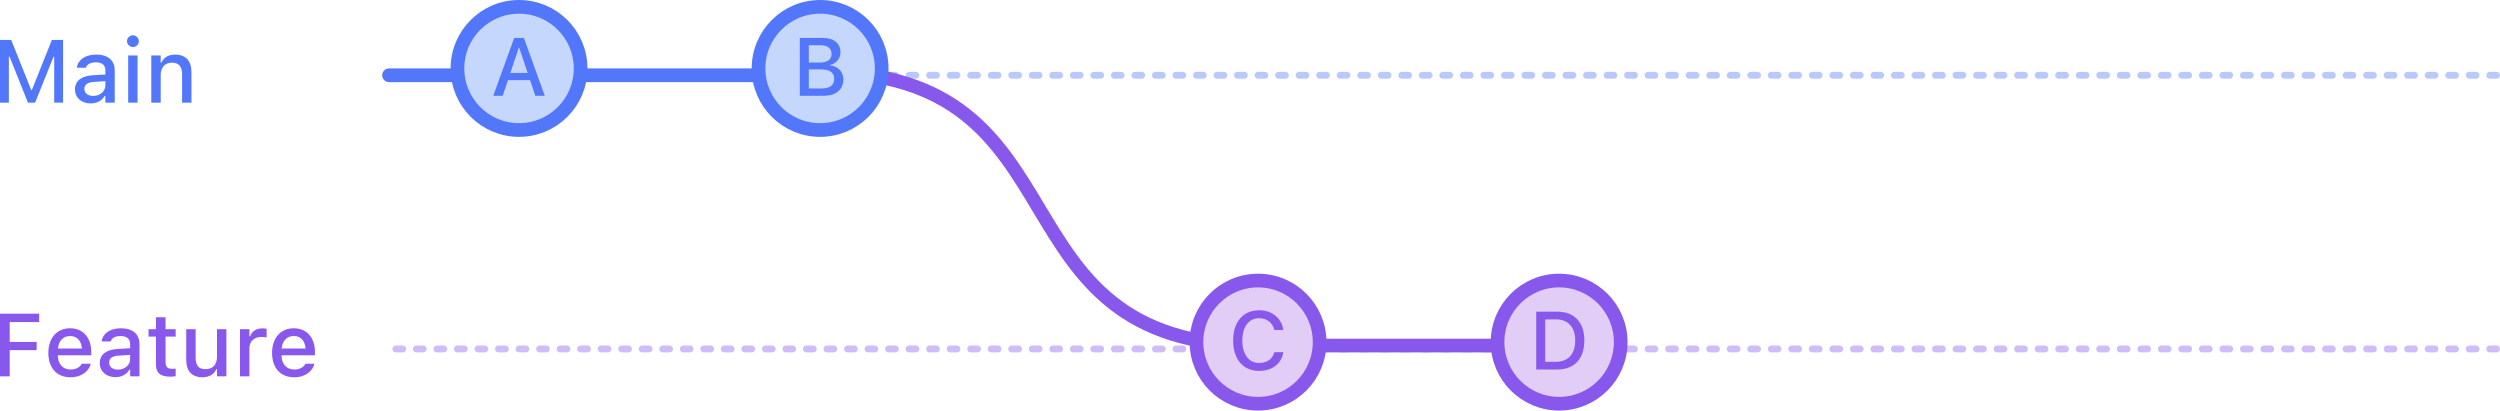 <?xml version="1.0" encoding="UTF-8" standalone="no"?>
<svg
  width="365.351"
  height="60"
  viewBox="0 0 365.351 60"
  fill="none"
  version="1.1"
  id="svg30"
  sodipodi:docname="gitFeatureBranchIllustration01.svg"
  inkscape:version="1.1 (ce6663b3b7, 2021-05-25)"
  xmlns:inkscape="http://www.inkscape.org/namespaces/inkscape"
  xmlns:sodipodi="http://sodipodi.sourceforge.net/DTD/sodipodi-0.dtd"
  xmlns="http://www.w3.org/2000/svg"
>
  <defs
     id="defs34" />
  <sodipodi:namedview
     id="namedview32"
     pagecolor="#ffffff"
     bordercolor="#666666"
     borderopacity="1.0"
     inkscape:pageshadow="2"
     inkscape:pageopacity="0.0"
     inkscape:pagecheckerboard="0"
     showgrid="false"
     inkscape:zoom="3.2668269"
     inkscape:cx="182.13392"
     inkscape:cy="29.998528"
     inkscape:window-width="1920"
     inkscape:window-height="1145"
     inkscape:window-x="0"
     inkscape:window-y="27"
     inkscape:window-maximized="1"
     inkscape:current-layer="svg30" />
  <path
     opacity="0.4"
     d="m 364.851,11 h -308"
     stroke="#5277fa"
     stroke-linecap="round"
     stroke-linejoin="round"
     stroke-dasharray="1, 2"
     id="path2" />
  <path
     opacity="0.4"
     d="m 364.851,51 h -308"
     stroke="#8858ed"
     stroke-linecap="round"
     stroke-linejoin="round"
     stroke-dasharray="1, 2"
     id="path4" />
  <path
     d="m 56.851,11 h 63"
     stroke="#5277fa"
     stroke-width="2"
     stroke-linecap="round"
     stroke-linejoin="round"
     id="path6" />
  <path
     d="m 119.851,10.5 c 40,0 24,40 64,40 h 44.5"
     stroke="#8858ed"
     stroke-width="2"
     stroke-linecap="round"
     stroke-linejoin="round"
     id="path8" />
  <circle
     cx="75.851"
     cy="10"
     r="9"
     fill="#c5d7fc"
     stroke="#5277fa"
     stroke-width="2"
     id="circle10" />
  <path
     d="m 72.089,14 h 1.377 l 0.768,-2.285 h 3.234 L 78.23,14 h 1.383 l -3.053,-8.455 h -1.418 z m 3.709,-6.973 h 0.1 l 1.219,3.633 h -2.532 z"
     fill="#5277fa"
     id="path12" />
  <circle
     cx="119.851"
     cy="10"
     r="9"
     fill="#c5d7fc"
     stroke="#5277fa"
     stroke-width="2"
     id="circle14" />
  <path
     d="m 116.886,14 h 3.475 c 1.804,0 2.888,-0.902 2.888,-2.385 v -0.012 c 0,-1.101 -0.761,-1.91 -1.904,-2.033 V 9.471 c 0.832,-0.141 1.483,-0.932 1.483,-1.81 V 7.648 c 0,-1.295 -0.956,-2.103 -2.543,-2.103 h -3.399 z m 3.094,-7.383 c 0.973,0 1.541,0.463 1.541,1.26 v 0.012 c 0,0.82 -0.604,1.254 -1.764,1.254 h -1.558 V 6.617 Z m 0.041,3.527 c 1.236,0 1.887,0.469 1.887,1.377 v 0.012 c 0,0.908 -0.627,1.395 -1.811,1.395 h -1.898 v -2.783 z"
     fill="#5277fa"
     id="path16" />
  <circle
     cx="183.851"
     cy="50"
     r="9"
     fill="#e2cdf7"
     stroke="#8858ed"
     stroke-width="2"
     id="circle18" />
  <path
     d="m 184.027,54.205 c 1.886,0 3.263,-1.078 3.51,-2.701 v -0.035 h -1.301 l -0.012,0.023 c -0.24,0.955 -1.078,1.553 -2.197,1.553 -1.524,0 -2.473,-1.26 -2.473,-3.264 v -0.012 c 0,-2.01 0.949,-3.269 2.467,-3.269 1.113,0 1.963,0.674 2.209,1.711 v 0.018 h 1.301 l 0.006,-0.029 c -0.223,-1.682 -1.653,-2.859 -3.516,-2.859 -2.35,0 -3.809,1.699 -3.809,4.43 v 0.012 c 0,2.725 1.465,4.424 3.815,4.424 z"
     fill="#8858ed"
     id="path20" />
  <circle
     cx="227.851"
     cy="50"
     r="9"
     fill="#e2cdf7"
     stroke="#8858ed"
     stroke-width="2"
     id="circle22" />
  <path
     d="m 224.505,54 h 3.053 c 2.52,0 3.979,-1.559 3.979,-4.242 v -0.012 c 0,-2.654 -1.471,-4.201 -3.979,-4.201 h -3.053 z m 1.313,-1.131 v -6.193 h 1.594 c 1.751,0 2.789,1.143 2.789,3.088 v 0.012 c 0,1.963 -1.02,3.094 -2.789,3.094 z"
     fill="#8858ed"
     id="path24" />
  <path
     d="M 0,15 H 1.295 V 8.278 H 1.397 L 4.082,15 H 5.135 L 7.827,8.278 H 7.922 V 15 H 9.217 V 5.84 H 7.579 L 4.659,13.146 H 4.558 L 1.638,5.84 H 0 Z m 13.248,0.114 c 0.914,0 1.638,-0.394 2.044,-1.092 h 0.108 V 15 h 1.365 v -4.716 c 0,-1.447 -0.978,-2.311 -2.711,-2.311 -1.568,0 -2.653,0.755 -2.818,1.885 L 11.229,9.903 h 1.327 L 12.562,9.877 c 0.165,-0.489 0.666,-0.768 1.428,-0.768 0.933,0 1.409,0.419 1.409,1.174 v 0.609 l -1.866,0.108 c -1.644,0.102 -2.571,0.819 -2.571,2.05 v 0.013 c 0,1.25 0.971,2.05 2.285,2.05 z m -0.914,-2.107 v -0.013 c 0,-0.622 0.432,-0.965 1.384,-1.022 l 1.682,-0.108 v 0.59 c 0,0.889 -0.755,1.562 -1.784,1.562 -0.743,0 -1.282,-0.374 -1.282,-1.009 z M 19.424,6.875 c 0.47,0 0.863,-0.387 0.863,-0.857 0,-0.476 -0.394,-0.863 -0.863,-0.863 -0.476,0 -0.863,0.387 -0.863,0.863 0,0.47 0.387,0.857 0.863,0.857 z M 18.732,15 h 1.371 V 8.106 H 18.732 Z m 3.377,0 h 1.377 v -4.043 c 0,-1.111 0.628,-1.803 1.638,-1.803 1.009,0 1.485,0.565 1.485,1.708 V 15 h 1.371 v -4.462 c 0,-1.644 -0.851,-2.564 -2.393,-2.564 -1.003,0 -1.663,0.444 -2,1.181 H 23.486 V 8.106 h -1.377 z"
     fill="#5277fa"
     id="path26" />
  <path
     d="M 0,55 H 1.422 V 51.166 H 5.357 V 49.966 H 1.422 V 47.065 H 5.719 V 45.84 H 0 Z m 10.302,0.133 c 1.765,0 2.717,-1.016 2.945,-1.923 l 0.013,-0.057 -1.327,0.006 -0.025,0.051 c -0.165,0.355 -0.692,0.793 -1.574,0.793 -1.136,0 -1.86,-0.768 -1.885,-2.088 h 4.888 v -0.482 c 0,-2.069 -1.181,-3.459 -3.104,-3.459 -1.923,0 -3.167,1.441 -3.167,3.593 v 0.006 c 0,2.184 1.219,3.561 3.237,3.561 z M 10.239,49.103 c 0.933,0 1.625,0.597 1.733,1.828 H 8.468 c 0.121,-1.187 0.832,-1.828 1.771,-1.828 z m 6.627,6.011 c 0.914,0 1.638,-0.394 2.044,-1.092 h 0.108 V 55 h 1.365 v -4.716 c 0,-1.447 -0.978,-2.311 -2.71,-2.311 -1.568,0 -2.653,0.755 -2.818,1.885 l -0.006,0.044 h 1.327 l 0.006,-0.025 c 0.165,-0.489 0.666,-0.768 1.428,-0.768 0.933,0 1.409,0.419 1.409,1.174 v 0.609 l -1.866,0.108 c -1.644,0.102 -2.571,0.819 -2.571,2.05 v 0.013 c 0,1.25 0.971,2.05 2.285,2.05 z m -0.914,-2.107 v -0.013 c 0,-0.622 0.432,-0.965 1.384,-1.022 l 1.682,-0.108 v 0.59 c 0,0.889 -0.755,1.562 -1.784,1.562 -0.743,0 -1.282,-0.374 -1.282,-1.009 z m 8.976,2.038 c 0.267,0 0.52,-0.032 0.743,-0.07 v -1.098 c -0.19,0.019 -0.311,0.025 -0.52,0.025 -0.679,0 -0.959,-0.305 -0.959,-1.047 v -3.663 h 1.479 v -1.085 h -1.479 v -1.739 h -1.403 v 1.739 H 21.709 v 1.085 h 1.079 v 3.993 c 0,1.327 0.622,1.86 2.139,1.86 z m 4.646,0.089 c 1.003,0 1.701,-0.432 2.031,-1.174 h 0.108 V 55 h 1.371 v -6.894 h -1.371 v 4.043 c 0,1.111 -0.59,1.803 -1.695,1.803 -1.009,0 -1.428,-0.565 -1.428,-1.708 v -4.139 h -1.377 v 4.462 c 0,1.631 0.806,2.564 2.361,2.564 z M 35.071,55 h 1.377 v -4.12 c 0,-0.997 0.717,-1.644 1.771,-1.644 0.26,0 0.495,0.032 0.743,0.083 v -1.27 c -0.14,-0.032 -0.381,-0.064 -0.603,-0.064 -0.92,0 -1.562,0.432 -1.809,1.162 h -0.102 v -1.041 h -1.377 z m 7.922,0.133 c 1.765,0 2.717,-1.016 2.945,-1.923 l 0.013,-0.057 -1.327,0.006 -0.025,0.051 c -0.165,0.355 -0.692,0.793 -1.574,0.793 -1.136,0 -1.86,-0.768 -1.885,-2.088 h 4.888 v -0.482 c 0,-2.069 -1.181,-3.459 -3.104,-3.459 -1.923,0 -3.167,1.441 -3.167,3.593 v 0.006 c 0,2.184 1.219,3.561 3.237,3.561 z M 42.929,49.103 c 0.933,0 1.625,0.597 1.733,1.828 h -3.504 c 0.121,-1.187 0.832,-1.828 1.771,-1.828 z"
     fill="#8858ed"
     id="path28" />
</svg>
